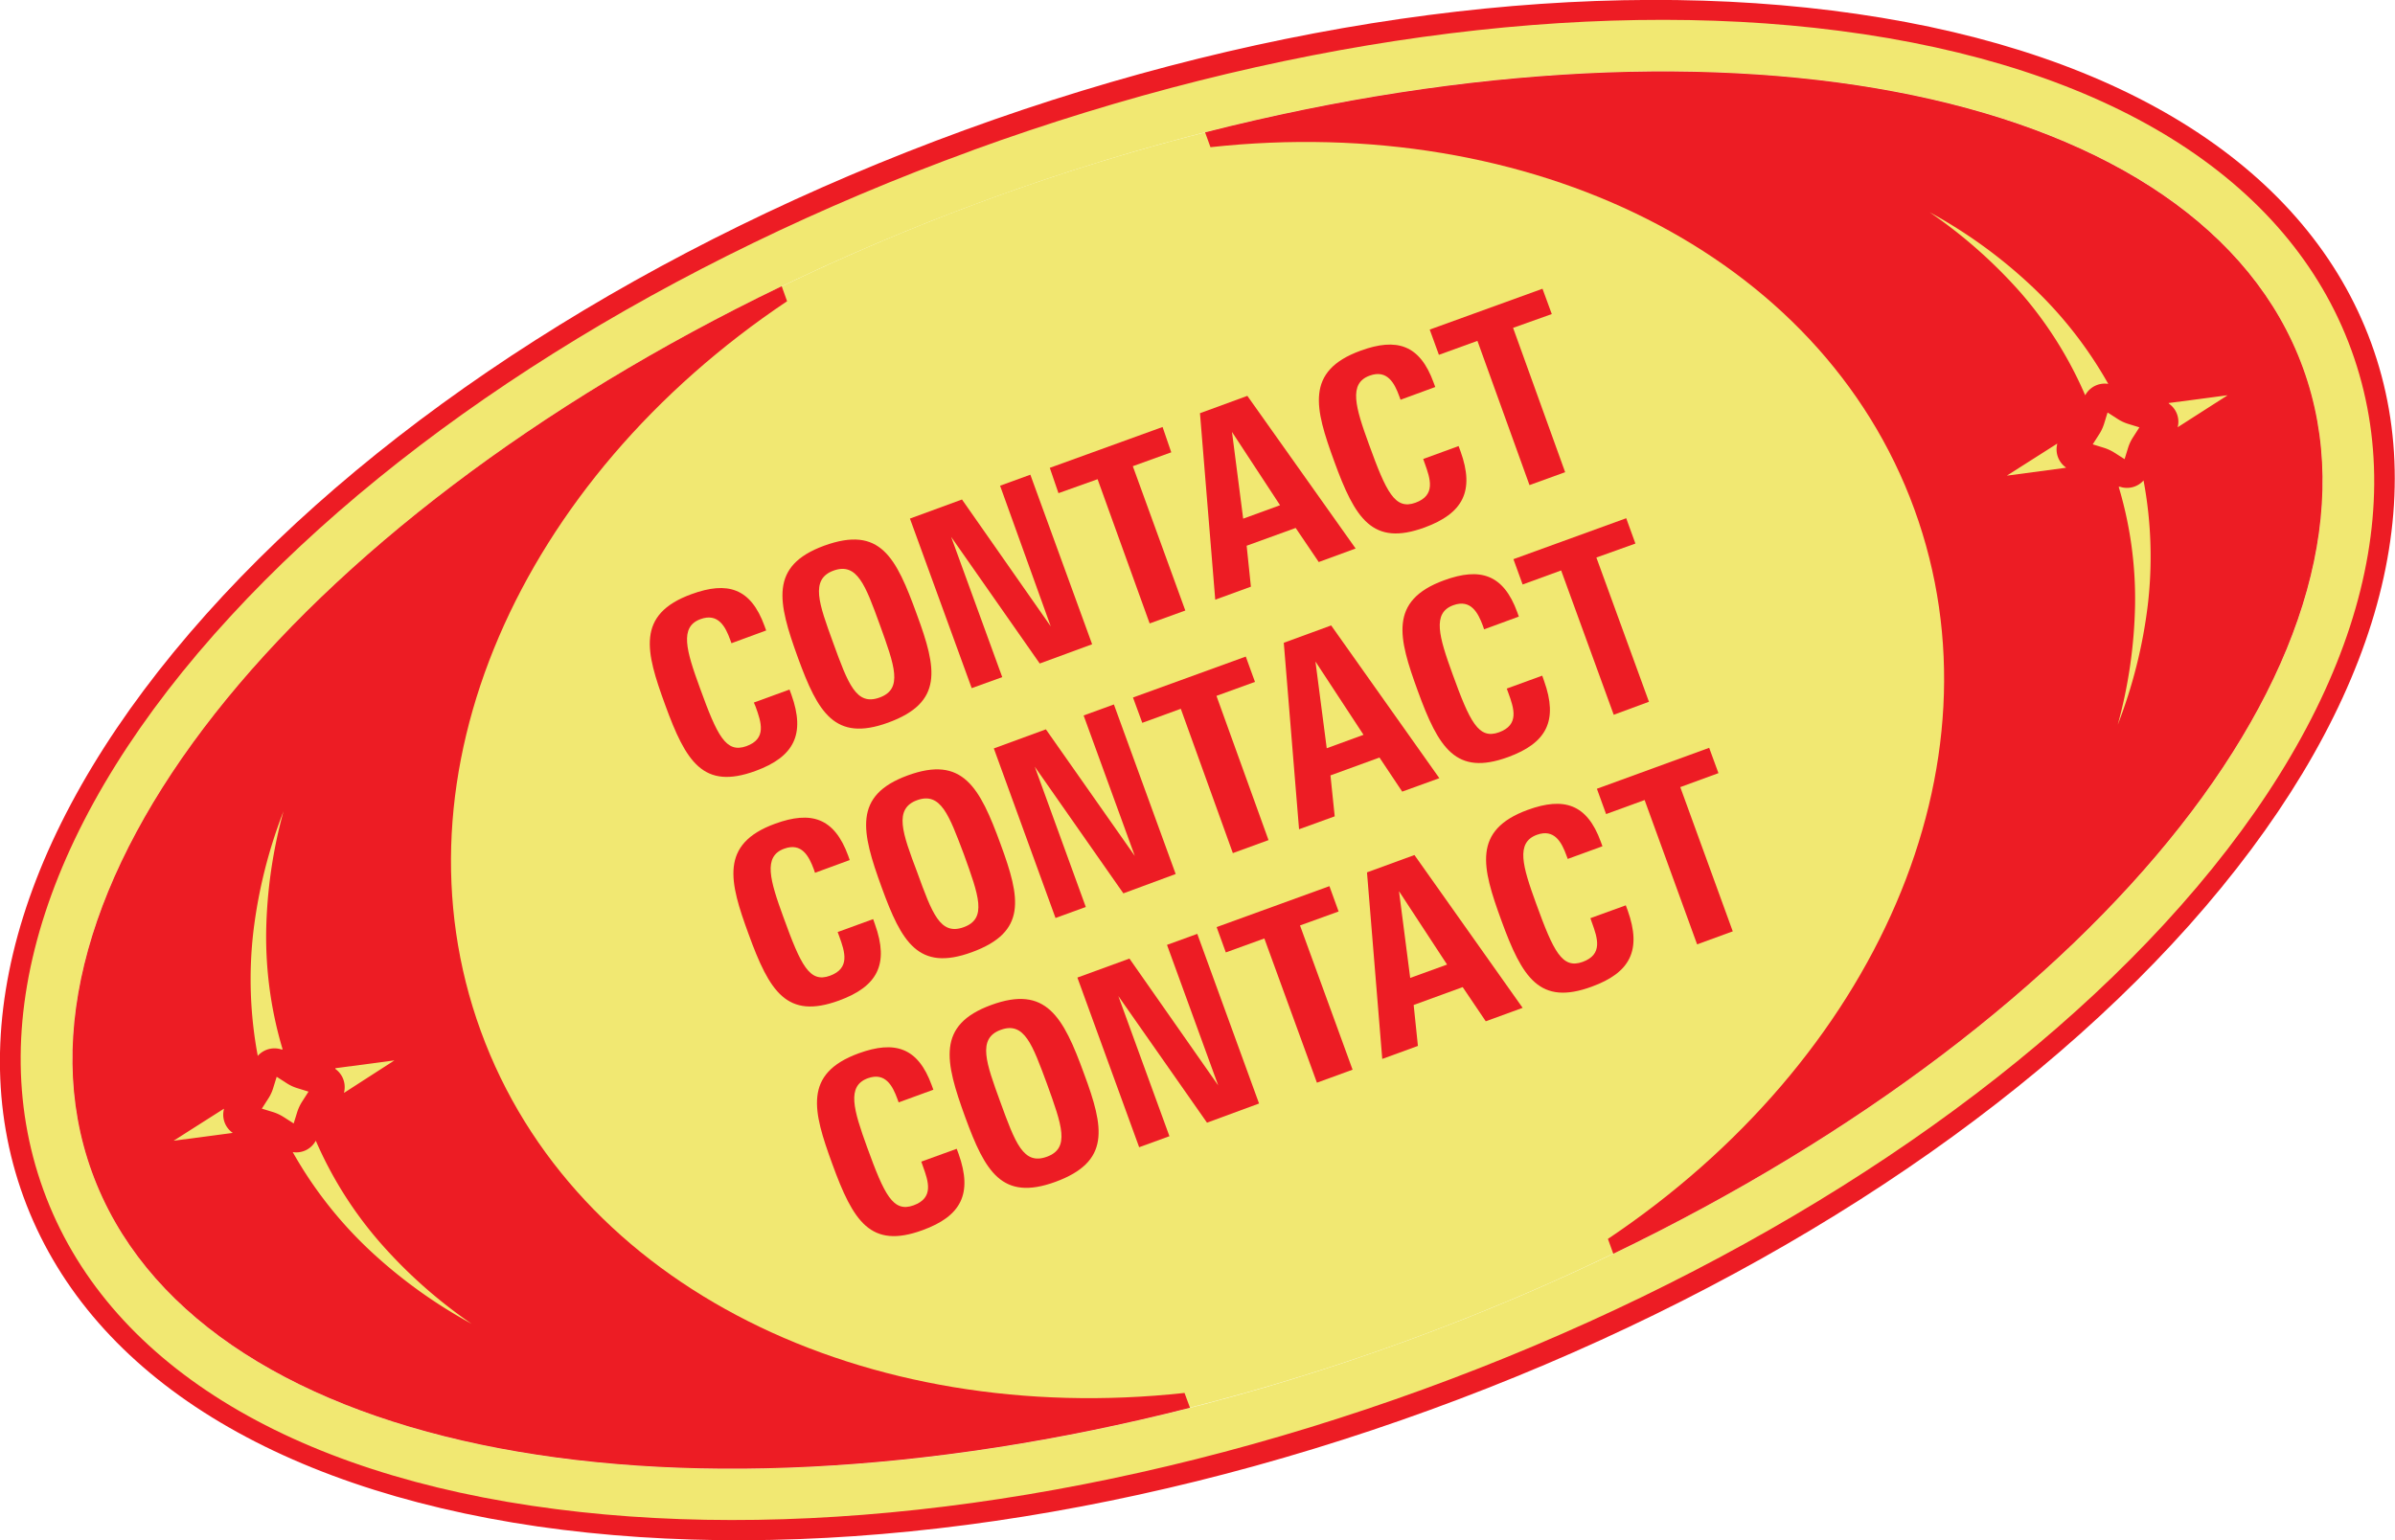 <svg id="Layer_1" data-name="Layer 1" xmlns="http://www.w3.org/2000/svg" viewBox="0 0 276.05 177.57"><defs><style>.cls-1{fill:#f1e872;}.cls-2{fill:#ed1c24;}</style></defs><title>Artboard 1</title><ellipse class="cls-1" cx="138.03" cy="88.78" rx="135.59" ry="70.08" transform="translate(-22.04 52.56) rotate(-20)"/><path class="cls-2" d="M164.87,162.54C129,175.61,92.44,180.38,62,176,31,171.48,10,158,2.71,138s.2-43.84,21.05-67.18C44.23,47.92,75.28,28.1,111.18,15S183.61-2.81,214,1.6c31,4.49,52,18,59.3,37.93s-.2,43.84-21,67.18C231.82,129.65,200.77,149.47,164.87,162.54Zm-52-142.87C40.82,45.9-6.51,98.24,7.36,136.34s83.77,47.78,155.82,21.55S282.56,79.33,268.69,41.22,184.92-6.55,112.87,19.67Z"/><path class="cls-2" d="M87.07,88.89c-6,2.19-8-1-10.42-7.67-2.21-6.06-3.38-10.38,3.06-12.72,4.14-1.51,6.82-.71,8.41,3.67l.19.52-4,1.47-.15-.41c-.54-1.49-1.38-3.11-3.41-2.37-2.46.89-1.65,3.63-.08,7.93,2,5.52,3,7.57,5.36,6.72s1.72-2.74,1.06-4.56L86.89,81,91,79.5l.22.6C92.86,84.69,91.5,87.27,87.07,88.89Z"/><path class="cls-2" d="M102.36,83.32c-6.14,2.23-8.08-1.16-10.38-7.46-2.35-6.47-3.31-10.62,3-12.94,6.5-2.36,8.3,1.33,10.7,7.93C108,77.13,108.74,81,102.36,83.32ZM96.07,65.79c-2.73,1-1.66,3.85-.06,8.26,1.75,4.82,2.68,7.36,5.38,6.37s1.75-3.6,0-8.44C99.76,67.51,98.8,64.8,96.07,65.79Z"/><path class="cls-2" d="M119.84,76.5,109.63,61.9l5.89,16.17L112,79.34l-7.12-19.55,6-2.2,10.23,14.63L115.27,56l3.49-1.27,7.12,19.55Z"/><path class="cls-2" d="M130.57,53.75l6.05,16.64-4.11,1.49-6-16.63L122,56.86,121,53.94l13-4.71L135,52.15Z"/><path class="cls-2" d="M152,64.8l-2.66-3.93-5.65,2.05.49,4.72-4.11,1.5-1.76-21.5,5.46-2,12.48,17.6Zm-10-15,1.29,10,4.25-1.55Z"/><path class="cls-2" d="M164.19,60.82c-6,2.19-8-1-10.42-7.67-2.21-6.06-3.38-10.38,3.06-12.72,4.14-1.51,6.82-.71,8.41,3.68l.19.51-4,1.47-.15-.41c-.54-1.49-1.38-3.11-3.41-2.37-2.46.89-1.65,3.63-.08,7.93,2,5.52,3,7.58,5.36,6.72s1.72-2.74,1.06-4.56l-.17-.48,4.08-1.49.22.6C170,56.62,168.62,59.2,164.19,60.82Z"/><path class="cls-2" d="M174.4,37.8l6,16.64-4.11,1.49L170.29,39.3l-4.44,1.61L164.79,38l13-4.71,1.07,2.92Z"/><path class="cls-2" d="M96.7,115.36c-6,2.19-8-1-10.42-7.67-2.2-6-3.37-10.38,3.06-12.72,4.14-1.51,6.82-.7,8.42,3.68l.18.51-4,1.47-.14-.41c-.55-1.48-1.38-3.11-3.41-2.37-2.46.89-1.65,3.63-.08,7.93,2,5.52,3,7.58,5.35,6.72s1.73-2.74,1.07-4.55l-.18-.49,4.09-1.49.21.6C102.5,111.17,101.14,113.74,96.7,115.36Z"/><path class="cls-2" d="M112,109.79c-6.14,2.24-8.08-1.16-10.37-7.46-2.36-6.47-3.32-10.62,3-12.93s8.29,1.33,10.7,7.93C117.64,103.6,118.38,107.47,112,109.79ZM105.7,92.26c-2.73,1-1.66,3.86,0,8.26,1.75,4.82,2.67,7.36,5.38,6.38s1.75-3.61,0-8.45C109.39,94,108.44,91.27,105.7,92.26Z"/><path class="cls-2" d="M129.48,103l-10.21-14.6,5.88,16.17-3.49,1.27-7.11-19.55,6-2.2L130.8,98.69l-5.9-16.2,3.49-1.27,7.12,19.55Z"/><path class="cls-2" d="M140.21,80.23l6,16.63-4.11,1.5L136.1,81.72l-4.44,1.62-1.07-2.92,13-4.72,1.06,2.92Z"/><path class="cls-2" d="M161.62,91.27,159,87.34l-5.65,2.06.49,4.72-4.11,1.49-1.76-21.5,5.46-2,12.47,17.61Zm-10-15,1.3,10,4.24-1.55Z"/><path class="cls-2" d="M173.82,87.29c-6,2.19-8-1-10.42-7.67-2.2-6.05-3.38-10.38,3.06-12.72,4.14-1.51,6.82-.7,8.42,3.68l.18.51-4,1.47-.14-.41c-.55-1.48-1.38-3.11-3.41-2.37-2.46.89-1.65,3.63-.09,7.93,2,5.52,3,7.58,5.36,6.72s1.73-2.74,1.07-4.55l-.18-.49,4.09-1.49.21.6C179.62,83.1,178.26,85.67,173.82,87.29Z"/><path class="cls-2" d="M184,64.28l6.06,16.63L186,82.41l-6.06-16.64-4.44,1.62-1.06-2.92,13-4.72,1.06,2.92Z"/><path class="cls-2" d="M106.34,141.83c-6,2.2-8-1-10.42-7.66-2.21-6.06-3.38-10.38,3.06-12.73,4.14-1.5,6.82-.7,8.41,3.68l.19.52-4,1.46-.15-.41c-.54-1.48-1.38-3.11-3.41-2.37-2.46.9-1.64,3.63-.08,7.94,2,5.51,3,7.57,5.36,6.71s1.72-2.74,1.06-4.55l-.17-.49,4.08-1.48.22.59C112.13,137.64,110.77,140.22,106.34,141.83Z"/><path class="cls-2" d="M121.63,136.27c-6.14,2.23-8.08-1.17-10.38-7.47-2.35-6.46-3.31-10.62,3-12.93s8.3,1.33,10.7,7.93C127.28,130.07,128,133.94,121.63,136.27Zm-6.29-17.53c-2.73,1-1.66,3.85-.06,8.26,1.75,4.81,2.68,7.35,5.38,6.37s1.75-3.61,0-8.45C119,120.46,118.07,117.74,115.34,118.74Z"/><path class="cls-2" d="M139.12,129.44l-10.22-14.6L134.79,131l-3.49,1.27-7.12-19.56,6-2.19,10.23,14.62-5.9-16.2,3.49-1.27,7.12,19.56Z"/><path class="cls-2" d="M149.84,106.7l6.06,16.63-4.11,1.5-6.06-16.63-4.44,1.61-1.06-2.92,13-4.72,1.06,2.92Z"/><path class="cls-2" d="M171.25,117.75l-2.66-3.94-5.65,2.06.49,4.72-4.11,1.5-1.76-21.51,5.47-2L175.5,116.2Zm-10-15,1.29,10,4.25-1.54Z"/><path class="cls-2" d="M183.46,113.76c-6,2.2-8-1-10.42-7.66-2.21-6.06-3.38-10.38,3.06-12.73,4.14-1.5,6.82-.7,8.41,3.68l.19.52-4,1.46-.15-.4c-.54-1.49-1.38-3.12-3.41-2.38-2.46.9-1.65,3.63-.08,7.94,2,5.51,3,7.57,5.36,6.71s1.72-2.74,1.06-4.55l-.17-.49,4.08-1.48.22.59C189.25,109.57,187.89,112.15,183.46,113.76Z"/><path class="cls-2" d="M193.67,90.75l6.05,16.63-4.11,1.5-6.05-16.64-4.44,1.62-1.06-2.92L197,86.22l1.07,2.92Z"/><path class="cls-1" d="M114.06,22.93C184.43-2.69,252.2,6,265.44,42.41S232.37,129,162,154.64,23.85,171.53,10.61,135.16,43.69,48.54,114.06,22.93m-2-5.58C77.12,30.06,46.79,49.11,26.62,71,5.5,93.9-2.17,117.41,5,137.19S33.22,170.05,64.12,174c29.52,3.8,65-1.11,99.91-13.81s65.24-31.76,85.41-53.64c21.11-22.91,28.78-46.42,21.58-66.2S242.83,7.52,211.93,3.54c-29.51-3.8-65,1.11-99.9,13.81Z"/><path class="cls-2" d="M138.9,15.26l.62,1.71c36.74-4,70.35,12.14,81.13,41.74s-4.62,63.56-35.32,84.13l.62,1.71c56.56-27.25,91.16-70.08,79.49-102.14S199.73-.22,138.9,15.26Z"/><path class="cls-2" d="M136.53,160.6c-36.73,4-70.35-12.14-81.12-41.74S60,55.3,90.72,34.73L90.1,33C33.54,60.27-1.06,103.1,10.61,135.16s65.71,42.63,126.55,27.15Z"/><path class="cls-1" d="M247.07,55.41a47.74,47.74,0,0,1,.48,14.4,57,57,0,0,1-3.46,13.76,55.94,55.94,0,0,0,2-13.85,44.93,44.93,0,0,0-1.89-13.6l.15,0a2.56,2.56,0,0,0,2.74-.75Z"/><path class="cls-1" d="M222.41,24.47A56.79,56.79,0,0,1,234,32.83a47.28,47.28,0,0,1,9,11.43h0a2.56,2.56,0,0,0-2.58,1.18l-.08.13A45.33,45.33,0,0,0,233,33.85,56.59,56.59,0,0,0,222.41,24.47Z"/><path class="cls-1" d="M246.59,49.27l-.73,1.14a4.83,4.83,0,0,0-.58,1.24l-.4,1.29-1.14-.73a5.19,5.19,0,0,0-1.24-.58l-1.29-.4.73-1.14a5.12,5.12,0,0,0,.58-1.23l.4-1.3,1.14.73a4.77,4.77,0,0,0,1.23.58Z"/><path class="cls-1" d="M249.94,46.47l6.82-.9L251,49.26v0a2.54,2.54,0,0,0-.95-2.68Z"/><path class="cls-1" d="M238.12,53.93l-6.81.91,5.8-3.69,0,.07a2.56,2.56,0,0,0,1,2.67Z"/><path class="cls-1" d="M29.7,121.68a47.73,47.73,0,0,1-.48-14.4,57,57,0,0,1,3.46-13.75,55.87,55.87,0,0,0-2,13.85A45.29,45.29,0,0,0,32.58,121l-.14,0a2.57,2.57,0,0,0-2.74.75Z"/><path class="cls-1" d="M54.36,152.63a57.17,57.17,0,0,1-11.62-8.36,47.33,47.33,0,0,1-9-11.44h0a2.54,2.54,0,0,0,2.58-1.18l.08-.13a45.16,45.16,0,0,0,7.39,11.72A56.29,56.29,0,0,0,54.36,152.63Z"/><path class="cls-1" d="M30.18,127.82l.73-1.14a4.68,4.68,0,0,0,.58-1.24l.4-1.29,1.14.73a4.83,4.83,0,0,0,1.24.58l1.29.4L34.83,127a5.19,5.19,0,0,0-.58,1.24l-.4,1.29-1.14-.73a5.12,5.12,0,0,0-1.23-.58Z"/><path class="cls-1" d="M26.83,130.62l-6.82.9,5.8-3.69v.06a2.55,2.55,0,0,0,.95,2.68Z"/><path class="cls-1" d="M38.65,123.16l6.81-.9L39.66,126l0-.07a2.57,2.57,0,0,0-1-2.68Z"/></svg>
